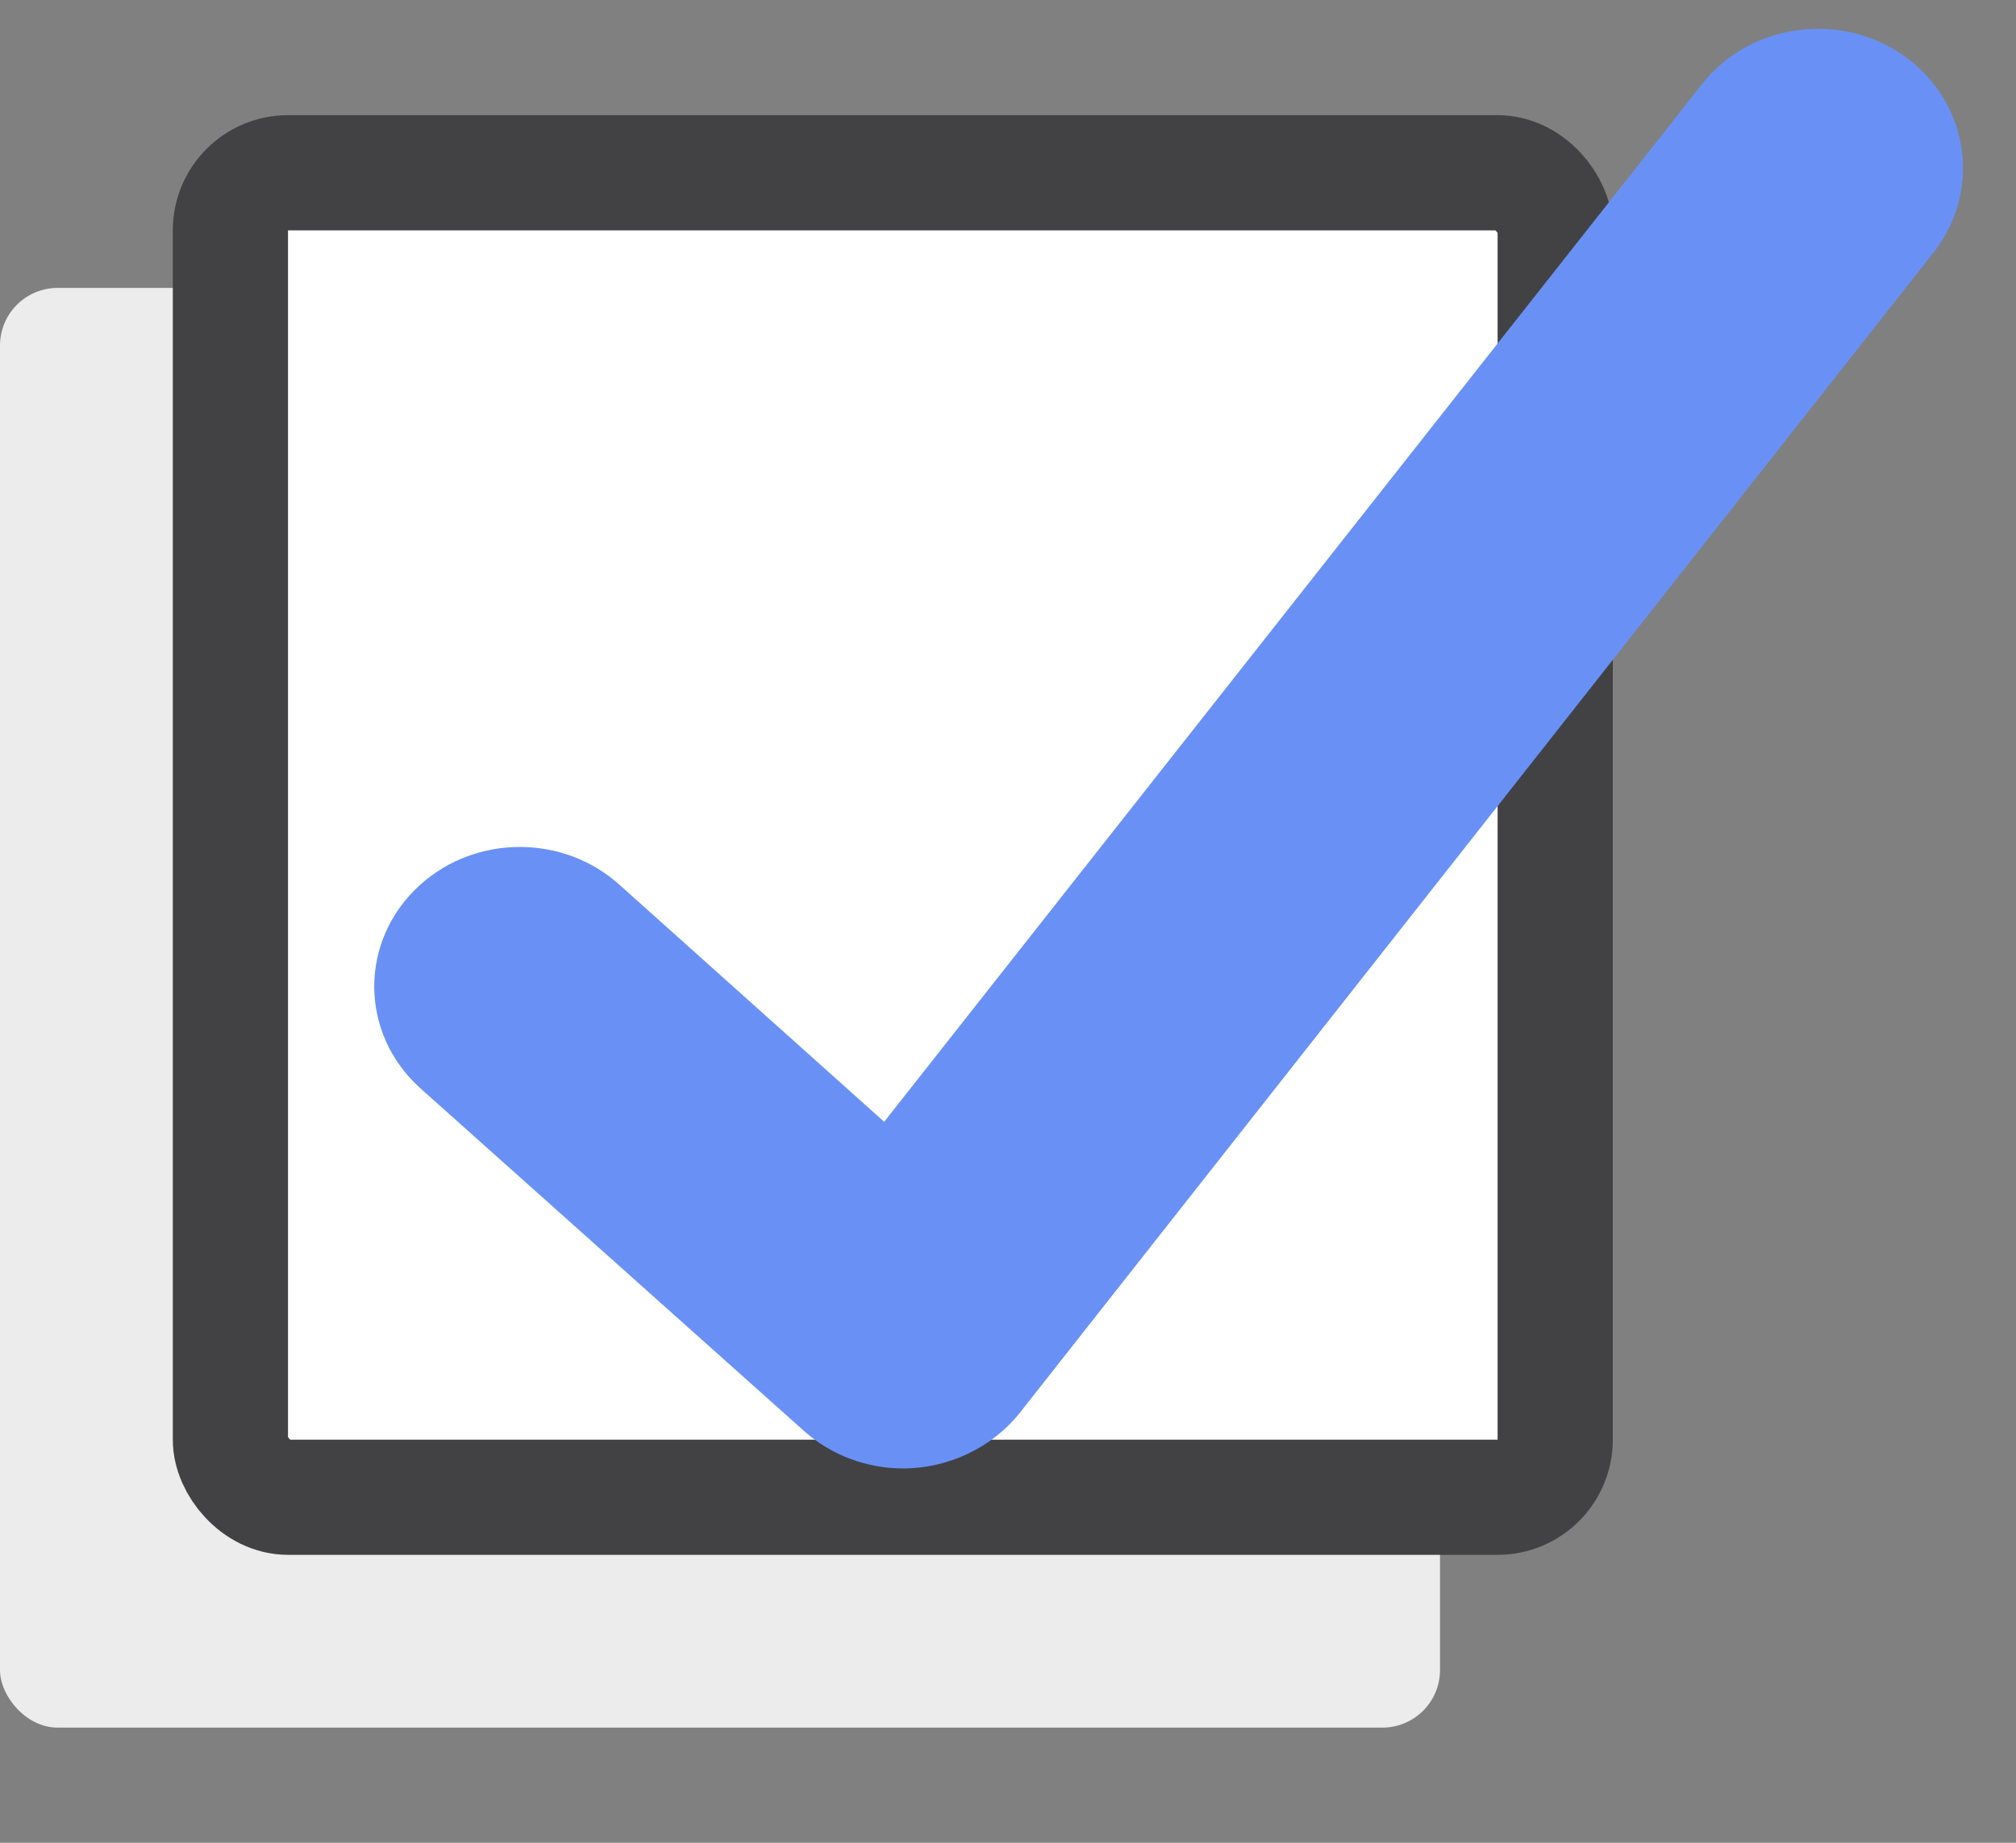 <svg xmlns="http://www.w3.org/2000/svg" viewBox="0 0 35 32" xmlns:xlink="http://www.w3.org/1999/xlink">
    <rect x="0" y="0" width="35" height="32" fill="#808080" stroke="none"/>
    <rect width="25" height="25" y="5" fill="#ECECEC" rx="1"/>
    <rect width="23" fill="#FFF" height="23" x="4" y="3" stroke="#424244" stroke-width="2" rx="1"/>
    <path fill="#6991F5" d="M29.55 1.46c.8-1.02 2.3-1.26 3.4-.56 1.2.76 1.5 2.34.63 3.47L17.7 24.54c-.48.6-1.24.96-2.02.96-.63 0-1.25-.23-1.72-.65L7.3 18.9c-1.07-.96-1.07-2.58 0-3.54.97-.87 2.48-.87 3.45 0l4.6 4.12 14.2-18.02zM15.97 22.62zM9.3 16.65z"/>
</svg>

